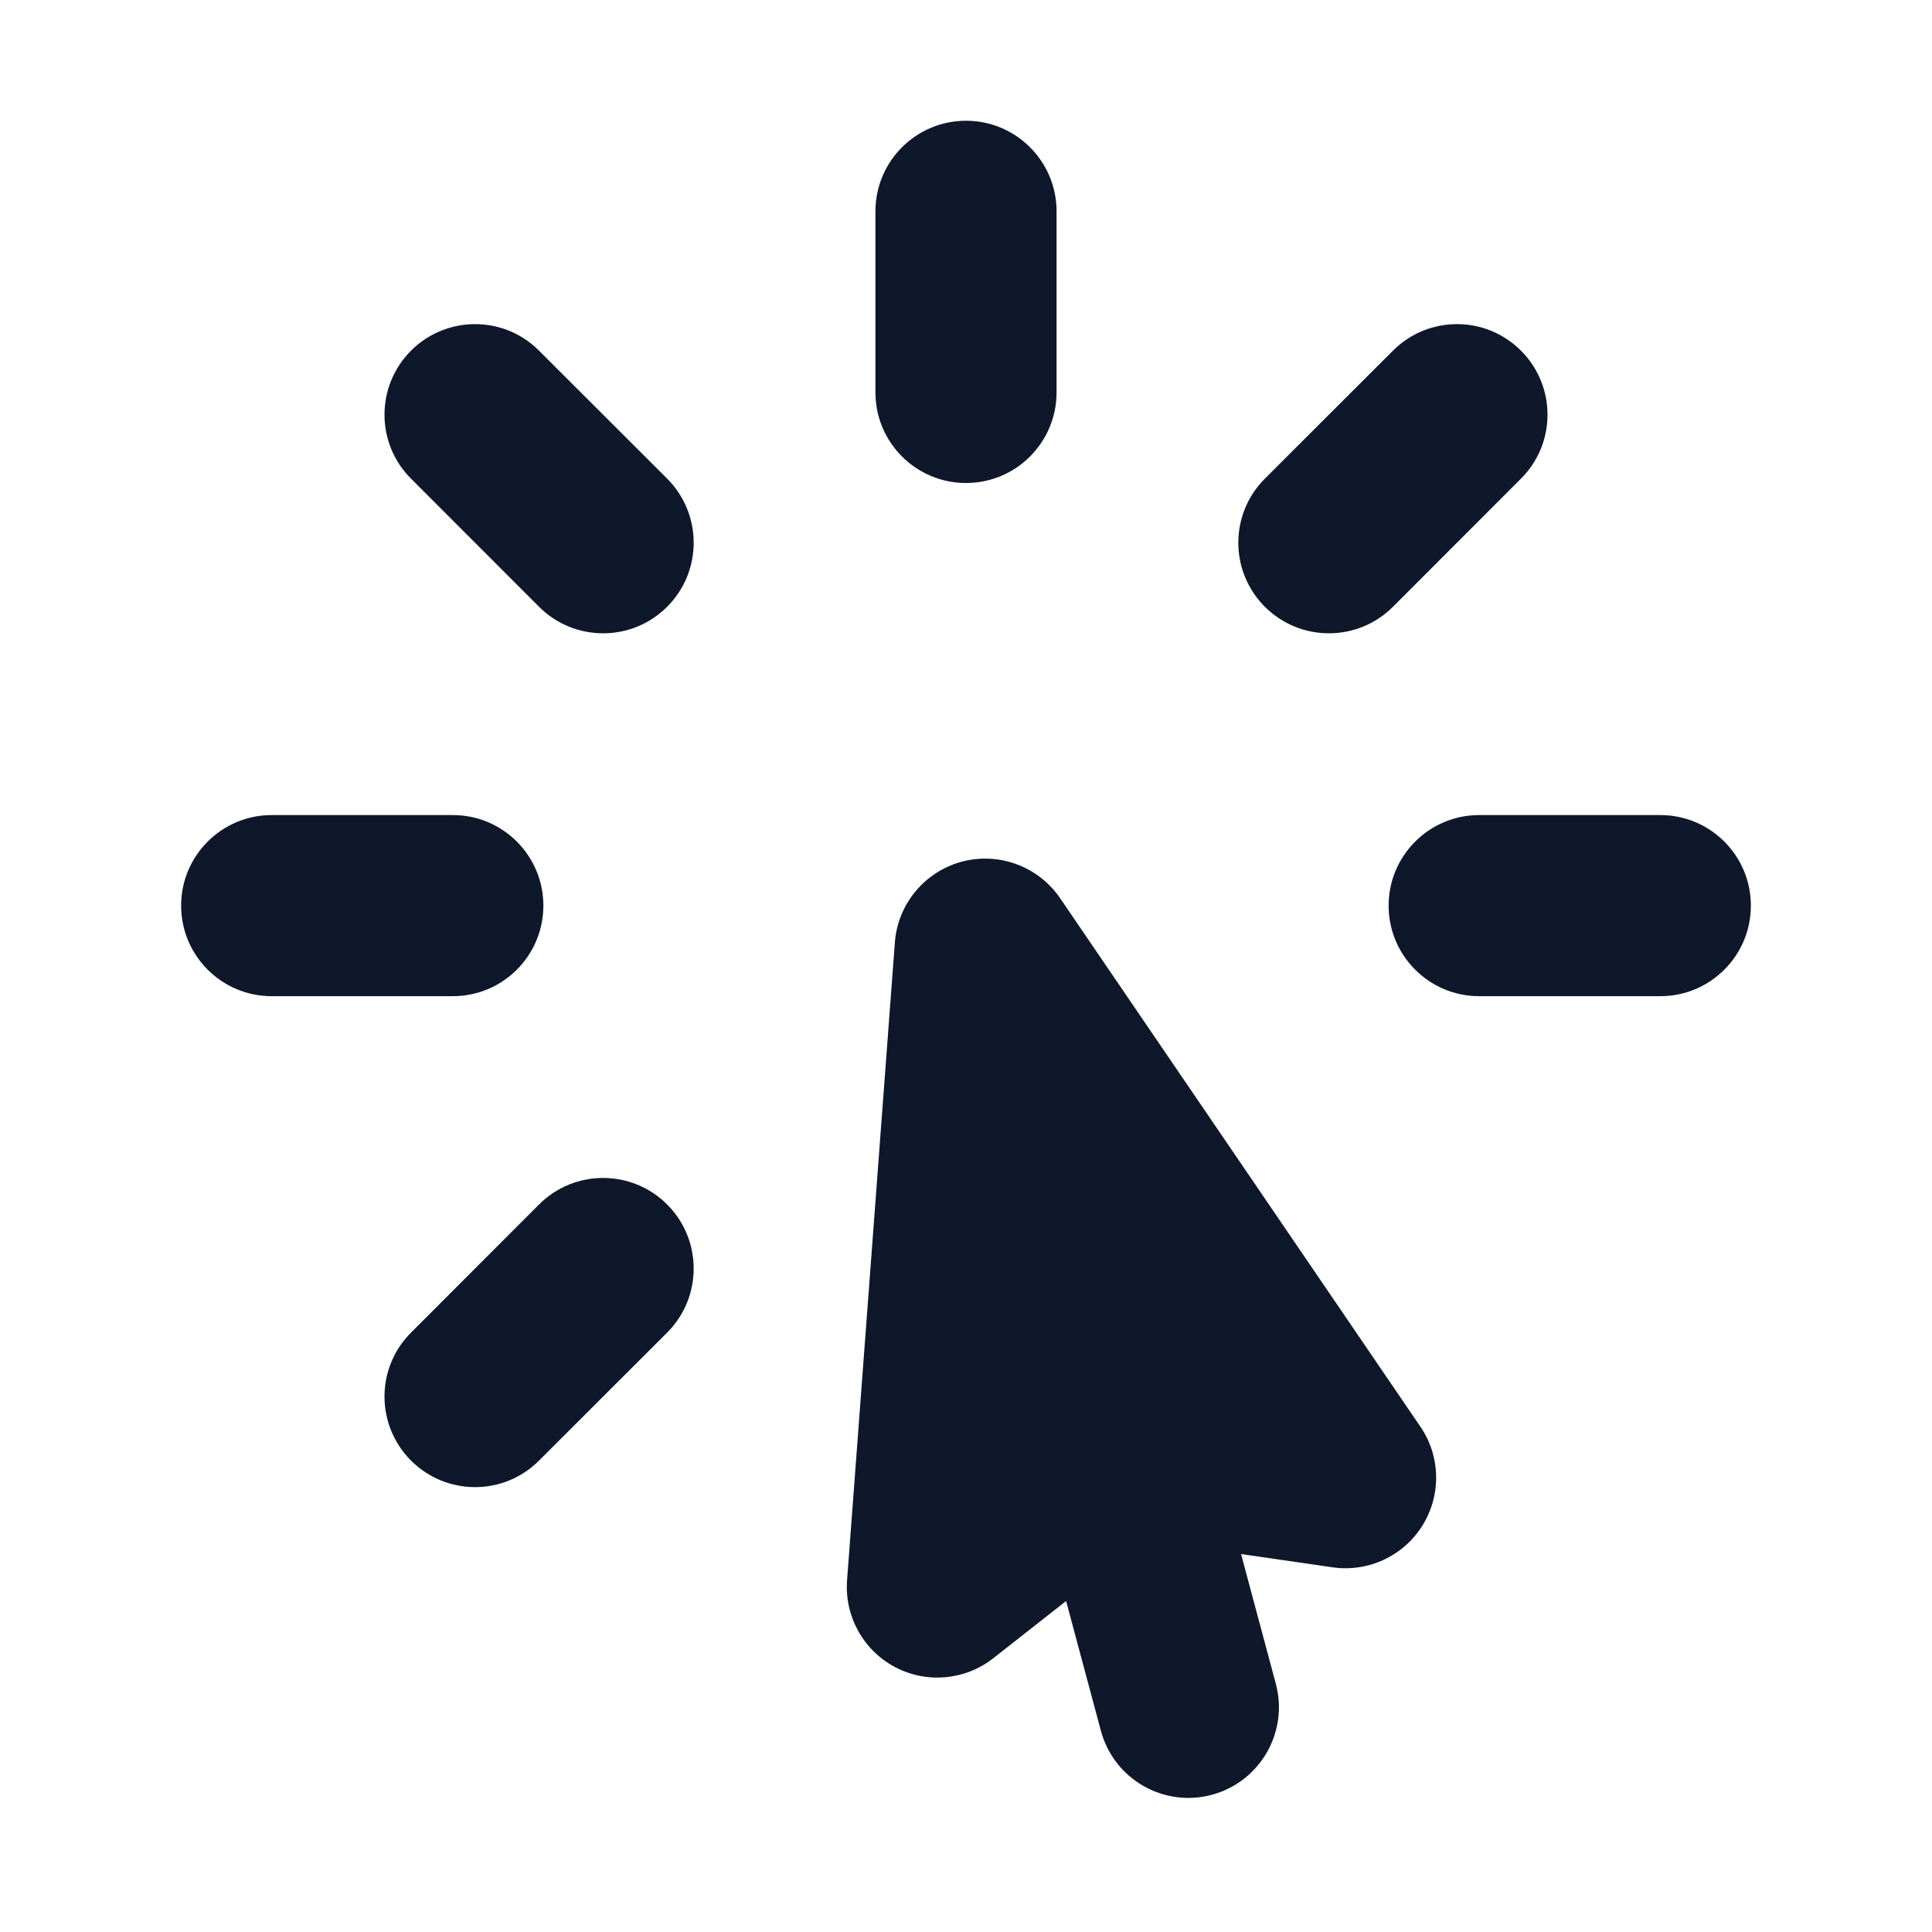 <svg width="16" height="16" viewBox="0 0 16 16" fill="none" xmlns="http://www.w3.org/2000/svg">
<path d="M7.25 1.75C7.25 1.336 7.586 1 8 1C8.414 1 8.75 1.336 8.75 1.75V3.25C8.75 3.664 8.414 4 8 4C7.586 4 7.25 3.664 7.25 3.25V1.75Z" fill="#0F172A"/>
<path d="M11.536 2.904C11.829 2.611 12.303 2.611 12.596 2.904C12.889 3.197 12.889 3.672 12.596 3.964L11.536 5.025C11.243 5.318 10.768 5.318 10.475 5.025C10.182 4.732 10.182 4.257 10.475 3.964L11.536 2.904Z" fill="#0F172A"/>
<path d="M14.5 7.5C14.5 7.086 14.164 6.75 13.75 6.75H12.25C11.836 6.75 11.5 7.086 11.5 7.5C11.5 7.914 11.836 8.25 12.25 8.25H13.75C14.164 8.25 14.5 7.914 14.5 7.5Z" fill="#0F172A"/>
<path d="M4.464 9.975C4.757 9.682 5.232 9.682 5.525 9.975C5.818 10.268 5.818 10.743 5.525 11.036L4.464 12.096C4.172 12.389 3.697 12.389 3.404 12.096C3.111 11.803 3.111 11.328 3.404 11.036L4.464 9.975Z" fill="#0F172A"/>
<path d="M4.5 7.5C4.5 7.086 4.164 6.75 3.75 6.75H2.25C1.836 6.75 1.5 7.086 1.5 7.5C1.5 7.914 1.836 8.25 2.25 8.25H3.75C4.164 8.25 4.5 7.914 4.5 7.5Z" fill="#0F172A"/>
<path d="M5.525 3.964C5.818 4.257 5.818 4.732 5.525 5.025C5.232 5.318 4.757 5.318 4.464 5.025L3.404 3.964C3.111 3.672 3.111 3.197 3.404 2.904C3.697 2.611 4.172 2.611 4.464 2.904L5.525 3.964Z" fill="#0F172A"/>
<path d="M8.779 7.438C8.599 7.175 8.273 7.054 7.965 7.136C7.657 7.219 7.435 7.487 7.411 7.804L7.015 13.087C6.993 13.383 7.148 13.665 7.41 13.805C7.673 13.945 7.993 13.916 8.227 13.732L8.829 13.259L9.117 14.333C9.224 14.733 9.635 14.971 10.035 14.864C10.435 14.757 10.673 14.345 10.566 13.945L10.278 12.87L11.037 12.98C11.331 13.022 11.623 12.886 11.78 12.634C11.937 12.382 11.931 12.06 11.763 11.815L8.779 7.438Z" fill="#0F172A"/>
</svg>
